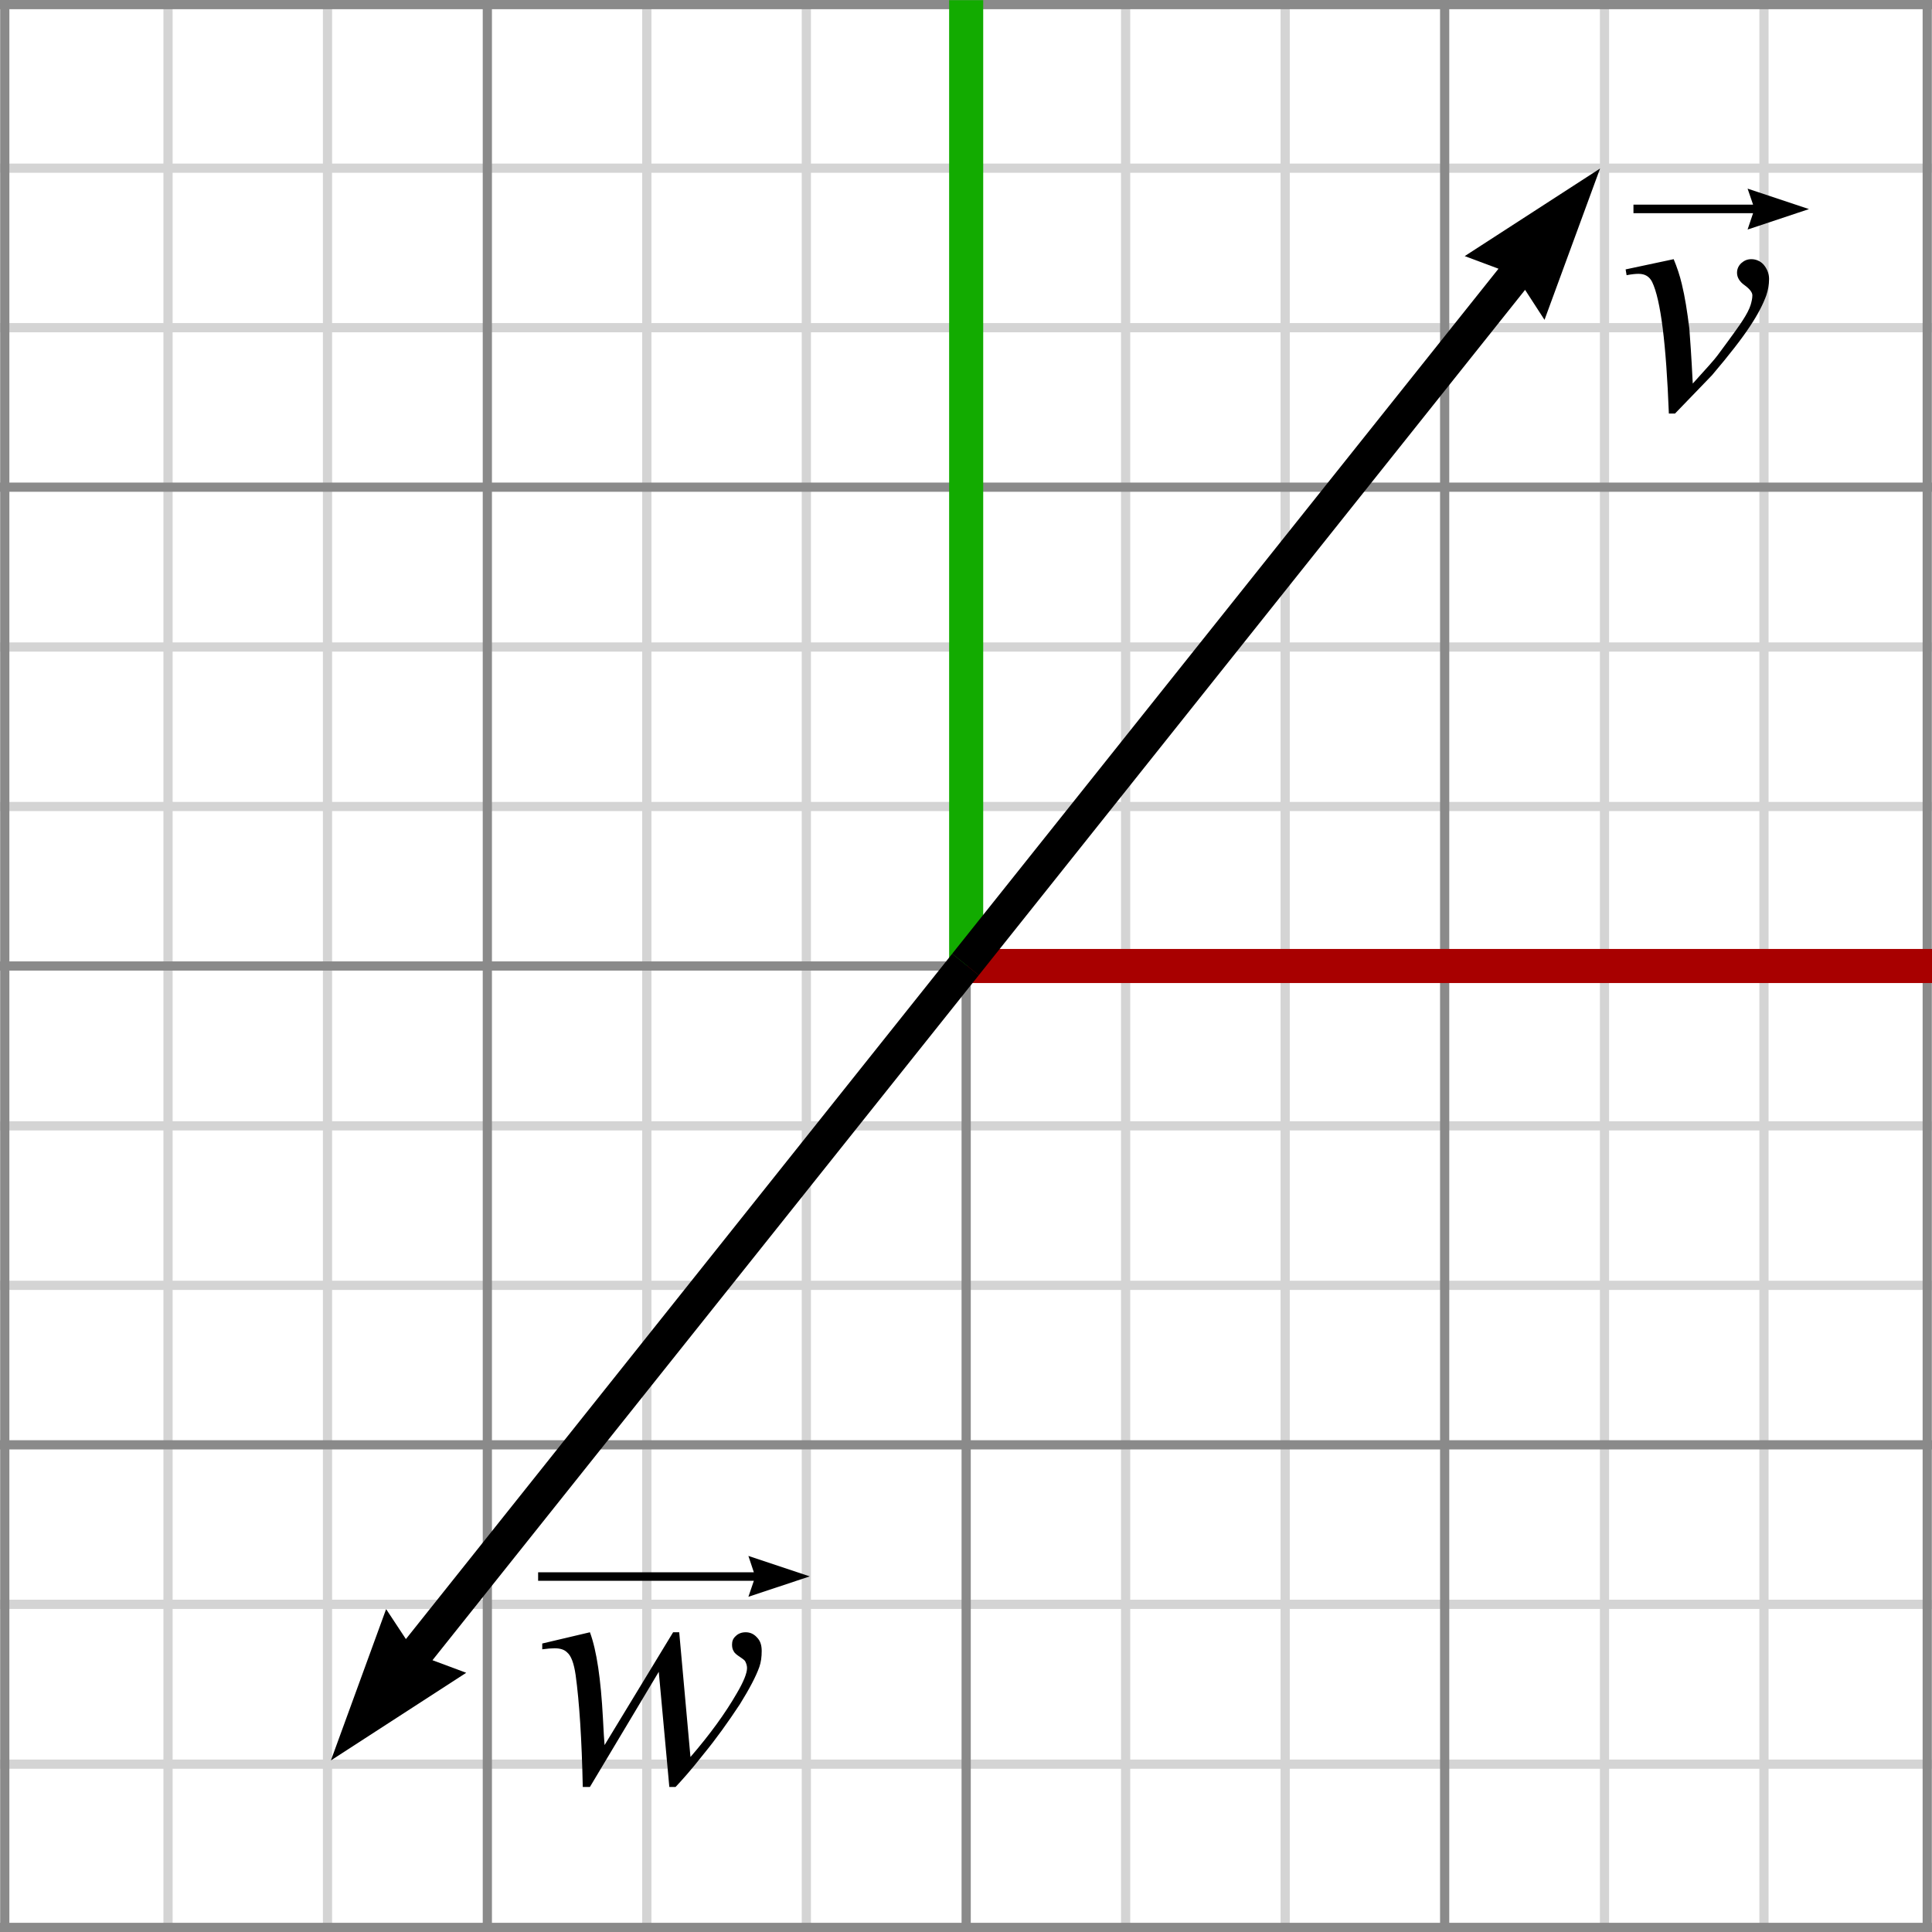 <?xml version="1.0" encoding="utf-8"?>
<!-- Generator: Adobe Illustrator 14.0.0, SVG Export Plug-In . SVG Version: 6.00 Build 43363)  -->
<!DOCTYPE svg PUBLIC "-//W3C//DTD SVG 1.0//EN" "http://www.w3.org/TR/2001/REC-SVG-20010904/DTD/svg10.dtd">
<svg version="1.0" xmlns="http://www.w3.org/2000/svg" xmlns:xlink="http://www.w3.org/1999/xlink" x="0px" y="0px" width="56.69px"
	 height="56.695px" viewBox="0 0 56.69 56.695" enable-background="new 0 0 56.69 56.695" xml:space="preserve">
<g id="Grids">
	<g>
		
			<line fill-rule="evenodd" clip-rule="evenodd" fill="none" stroke="#D4D4D4" stroke-width="0.27" x1="4.93" y1="0.005" x2="4.93" y2="56.695"/>
		
			<line fill-rule="evenodd" clip-rule="evenodd" fill="none" stroke="#D4D4D4" stroke-width="0.27" x1="9.61" y1="0.005" x2="9.61" y2="56.695"/>
		
			<line fill-rule="evenodd" clip-rule="evenodd" fill="none" stroke="#D4D4D4" stroke-width="0.27" x1="18.979" y1="0.005" x2="18.979" y2="56.695"/>
		
			<line fill-rule="evenodd" clip-rule="evenodd" fill="none" stroke="#D4D4D4" stroke-width="0.27" x1="23.66" y1="0.005" x2="23.66" y2="56.695"/>
		
			<line fill-rule="evenodd" clip-rule="evenodd" fill="none" stroke="#D4D4D4" stroke-width="0.27" x1="33.029" y1="0.005" x2="33.029" y2="56.695"/>
		
			<line fill-rule="evenodd" clip-rule="evenodd" fill="none" stroke="#D4D4D4" stroke-width="0.27" x1="37.71" y1="0.005" x2="37.71" y2="56.695"/>
		
			<line fill-rule="evenodd" clip-rule="evenodd" fill="none" stroke="#D4D4D4" stroke-width="0.27" x1="47.08" y1="0.005" x2="47.08" y2="56.695"/>
		
			<line fill-rule="evenodd" clip-rule="evenodd" fill="none" stroke="#D4D4D4" stroke-width="0.27" x1="51.76" y1="0.005" x2="51.76" y2="56.695"/>
		
			<line fill-rule="evenodd" clip-rule="evenodd" fill="none" stroke="#D4D4D4" stroke-width="0.27" x1="56.69" y1="4.935" x2="0" y2="4.935"/>
		
			<line fill-rule="evenodd" clip-rule="evenodd" fill="none" stroke="#D4D4D4" stroke-width="0.27" x1="56.69" y1="9.615" x2="0" y2="9.615"/>
		
			<line fill-rule="evenodd" clip-rule="evenodd" fill="none" stroke="#D4D4D4" stroke-width="0.27" x1="56.69" y1="18.985" x2="0" y2="18.985"/>
		
			<line fill-rule="evenodd" clip-rule="evenodd" fill="none" stroke="#D4D4D4" stroke-width="0.27" x1="56.69" y1="23.665" x2="0" y2="23.665"/>
		
			<line fill-rule="evenodd" clip-rule="evenodd" fill="none" stroke="#D4D4D4" stroke-width="0.27" x1="56.69" y1="33.035" x2="0" y2="33.035"/>
		
			<line fill-rule="evenodd" clip-rule="evenodd" fill="none" stroke="#D4D4D4" stroke-width="0.27" x1="56.69" y1="37.715" x2="0" y2="37.715"/>
		
			<line fill-rule="evenodd" clip-rule="evenodd" fill="none" stroke="#D4D4D4" stroke-width="0.27" x1="56.69" y1="47.075" x2="0" y2="47.075"/>
		
			<line fill-rule="evenodd" clip-rule="evenodd" fill="none" stroke="#D4D4D4" stroke-width="0.27" x1="56.69" y1="51.765" x2="0" y2="51.765"/>
		
			<line fill-rule="evenodd" clip-rule="evenodd" fill="none" stroke="#8A8A8A" stroke-width="0.27" x1="14.3" y1="0.005" x2="14.3" y2="56.695"/>
		
			<line fill-rule="evenodd" clip-rule="evenodd" fill="none" stroke="#8A8A8A" stroke-width="0.27" x1="0.14" y1="0.005" x2="0.14" y2="56.695"/>
		
			<line fill-rule="evenodd" clip-rule="evenodd" fill="none" stroke="#8A8A8A" stroke-width="0.27" x1="28.35" y1="28.345" x2="28.35" y2="56.695"/>
		
			<line fill-rule="evenodd" clip-rule="evenodd" fill="none" stroke="#8A8A8A" stroke-width="0.27" x1="42.39" y1="0.005" x2="42.39" y2="56.695"/>
		
			<line fill-rule="evenodd" clip-rule="evenodd" fill="none" stroke="#8A8A8A" stroke-width="0.27" x1="56.55" y1="0.005" x2="56.55" y2="56.695"/>
		
			<line fill-rule="evenodd" clip-rule="evenodd" fill="none" stroke="#8A8A8A" stroke-width="0.27" x1="28.35" y1="28.345" x2="0" y2="28.345"/>
		
			<line fill-rule="evenodd" clip-rule="evenodd" fill="none" stroke="#8A8A8A" stroke-width="0.27" x1="56.69" y1="14.295" x2="0" y2="14.295"/>
		
			<line fill-rule="evenodd" clip-rule="evenodd" fill="none" stroke="#8A8A8A" stroke-width="0.27" x1="56.69" y1="0.135" x2="0" y2="0.135"/>
		
			<line fill-rule="evenodd" clip-rule="evenodd" fill="none" stroke="#8A8A8A" stroke-width="0.27" x1="56.69" y1="42.395" x2="0" y2="42.395"/>
		
			<line fill-rule="evenodd" clip-rule="evenodd" fill="none" stroke="#8A8A8A" stroke-width="0.27" x1="56.69" y1="56.555" x2="0" y2="56.555"/>
		<line fill-rule="evenodd" clip-rule="evenodd" fill="none" stroke="#A80000" x1="56.69" y1="28.345" x2="28.34" y2="28.345"/>
		<line fill-rule="evenodd" clip-rule="evenodd" fill="none" stroke="#12AB00" x1="28.35" y1="0.005" x2="28.35" y2="28.345"/>
	</g>
</g>
<g id="Text">
	<path fill-rule="evenodd" clip-rule="evenodd" d="M47.7,7.905l1.41-0.3c0.1,0.24,0.18,0.48,0.239,0.73
		c0.091,0.37,0.16,0.81,0.221,1.31c0.02,0.26,0.06,0.79,0.1,1.61c0.41-0.45,0.65-0.72,0.729-0.83c0.431-0.58,0.681-0.93,0.74-1.03
		c0.11-0.17,0.19-0.32,0.23-0.45c0.029-0.1,0.05-0.19,0.05-0.28c0-0.08-0.07-0.18-0.22-0.29c-0.16-0.11-0.23-0.24-0.23-0.37
		c0-0.11,0.04-0.2,0.12-0.28c0.09-0.08,0.181-0.12,0.3-0.12c0.131,0,0.26,0.05,0.36,0.16c0.1,0.12,0.16,0.26,0.16,0.42
		c0,0.17-0.03,0.33-0.08,0.48c-0.091,0.25-0.24,0.55-0.48,0.91c-0.229,0.35-0.6,0.83-1.11,1.43c-0.069,0.07-0.43,0.45-1.09,1.13
		h-0.18c-0.08-2.06-0.24-3.34-0.49-3.86c-0.08-0.16-0.209-0.24-0.399-0.24c-0.08,0-0.2,0.01-0.351,0.04L47.7,7.905z"/>
	<path fill-rule="evenodd" clip-rule="evenodd" d="M19.93,47.895l0.33,3.66c0.57-0.66,1.02-1.28,1.36-1.87
		c0.2-0.34,0.3-0.59,0.3-0.74c0-0.07-0.021-0.13-0.05-0.19c-0.01-0.03-0.061-0.07-0.15-0.13c-0.09-0.06-0.16-0.11-0.19-0.17
		c-0.04-0.06-0.05-0.13-0.05-0.2c0-0.1,0.03-0.18,0.11-0.25c0.07-0.07,0.17-0.11,0.29-0.11c0.13,0,0.24,0.05,0.33,0.15
		c0.1,0.1,0.14,0.23,0.14,0.4s-0.02,0.33-0.07,0.47c-0.1,0.28-0.29,0.64-0.569,1.09c-0.35,0.53-0.7,1.02-1.07,1.47
		c-0.36,0.46-0.64,0.77-0.819,0.96H19.64l-0.31-3.38l-2.021,3.38H17.1c-0.029-1.39-0.1-2.49-0.21-3.29
		c-0.05-0.34-0.13-0.56-0.25-0.66c-0.08-0.08-0.199-0.12-0.369-0.12c-0.091,0-0.211,0.01-0.36,0.03v-0.17l1.399-0.33
		c0.2,0.54,0.32,1.38,0.381,2.51c0.02,0.42,0.039,0.69,0.049,0.8l2.011-3.31H19.93z"/>
	<polygon fill-rule="evenodd" clip-rule="evenodd" points="21.96,46.854 22.12,46.385 15.79,46.385 15.79,46.135 22.12,46.135 
		21.96,45.655 23.76,46.255 	"/>
	<polygon fill-rule="evenodd" clip-rule="evenodd" points="51.279,6.735 51.44,6.255 47.93,6.255 47.93,6.005 51.44,6.005 
		51.279,5.535 53.08,6.135 	"/>
</g>
<g id="Vectors">
	<polygon fill-rule="evenodd" clip-rule="evenodd" points="28.72,28.615 27.94,27.985 43.97,7.885 42.979,7.515 46.95,4.945 
		45.32,9.385 44.75,8.505 	"/>
	<polygon fill-rule="evenodd" clip-rule="evenodd" points="9.71,51.655 11.33,47.215 11.91,48.095 27.94,27.985 28.72,28.615 
		12.69,48.715 13.68,49.084 	"/>
</g>
<g id="Other">
</g>
</svg>
